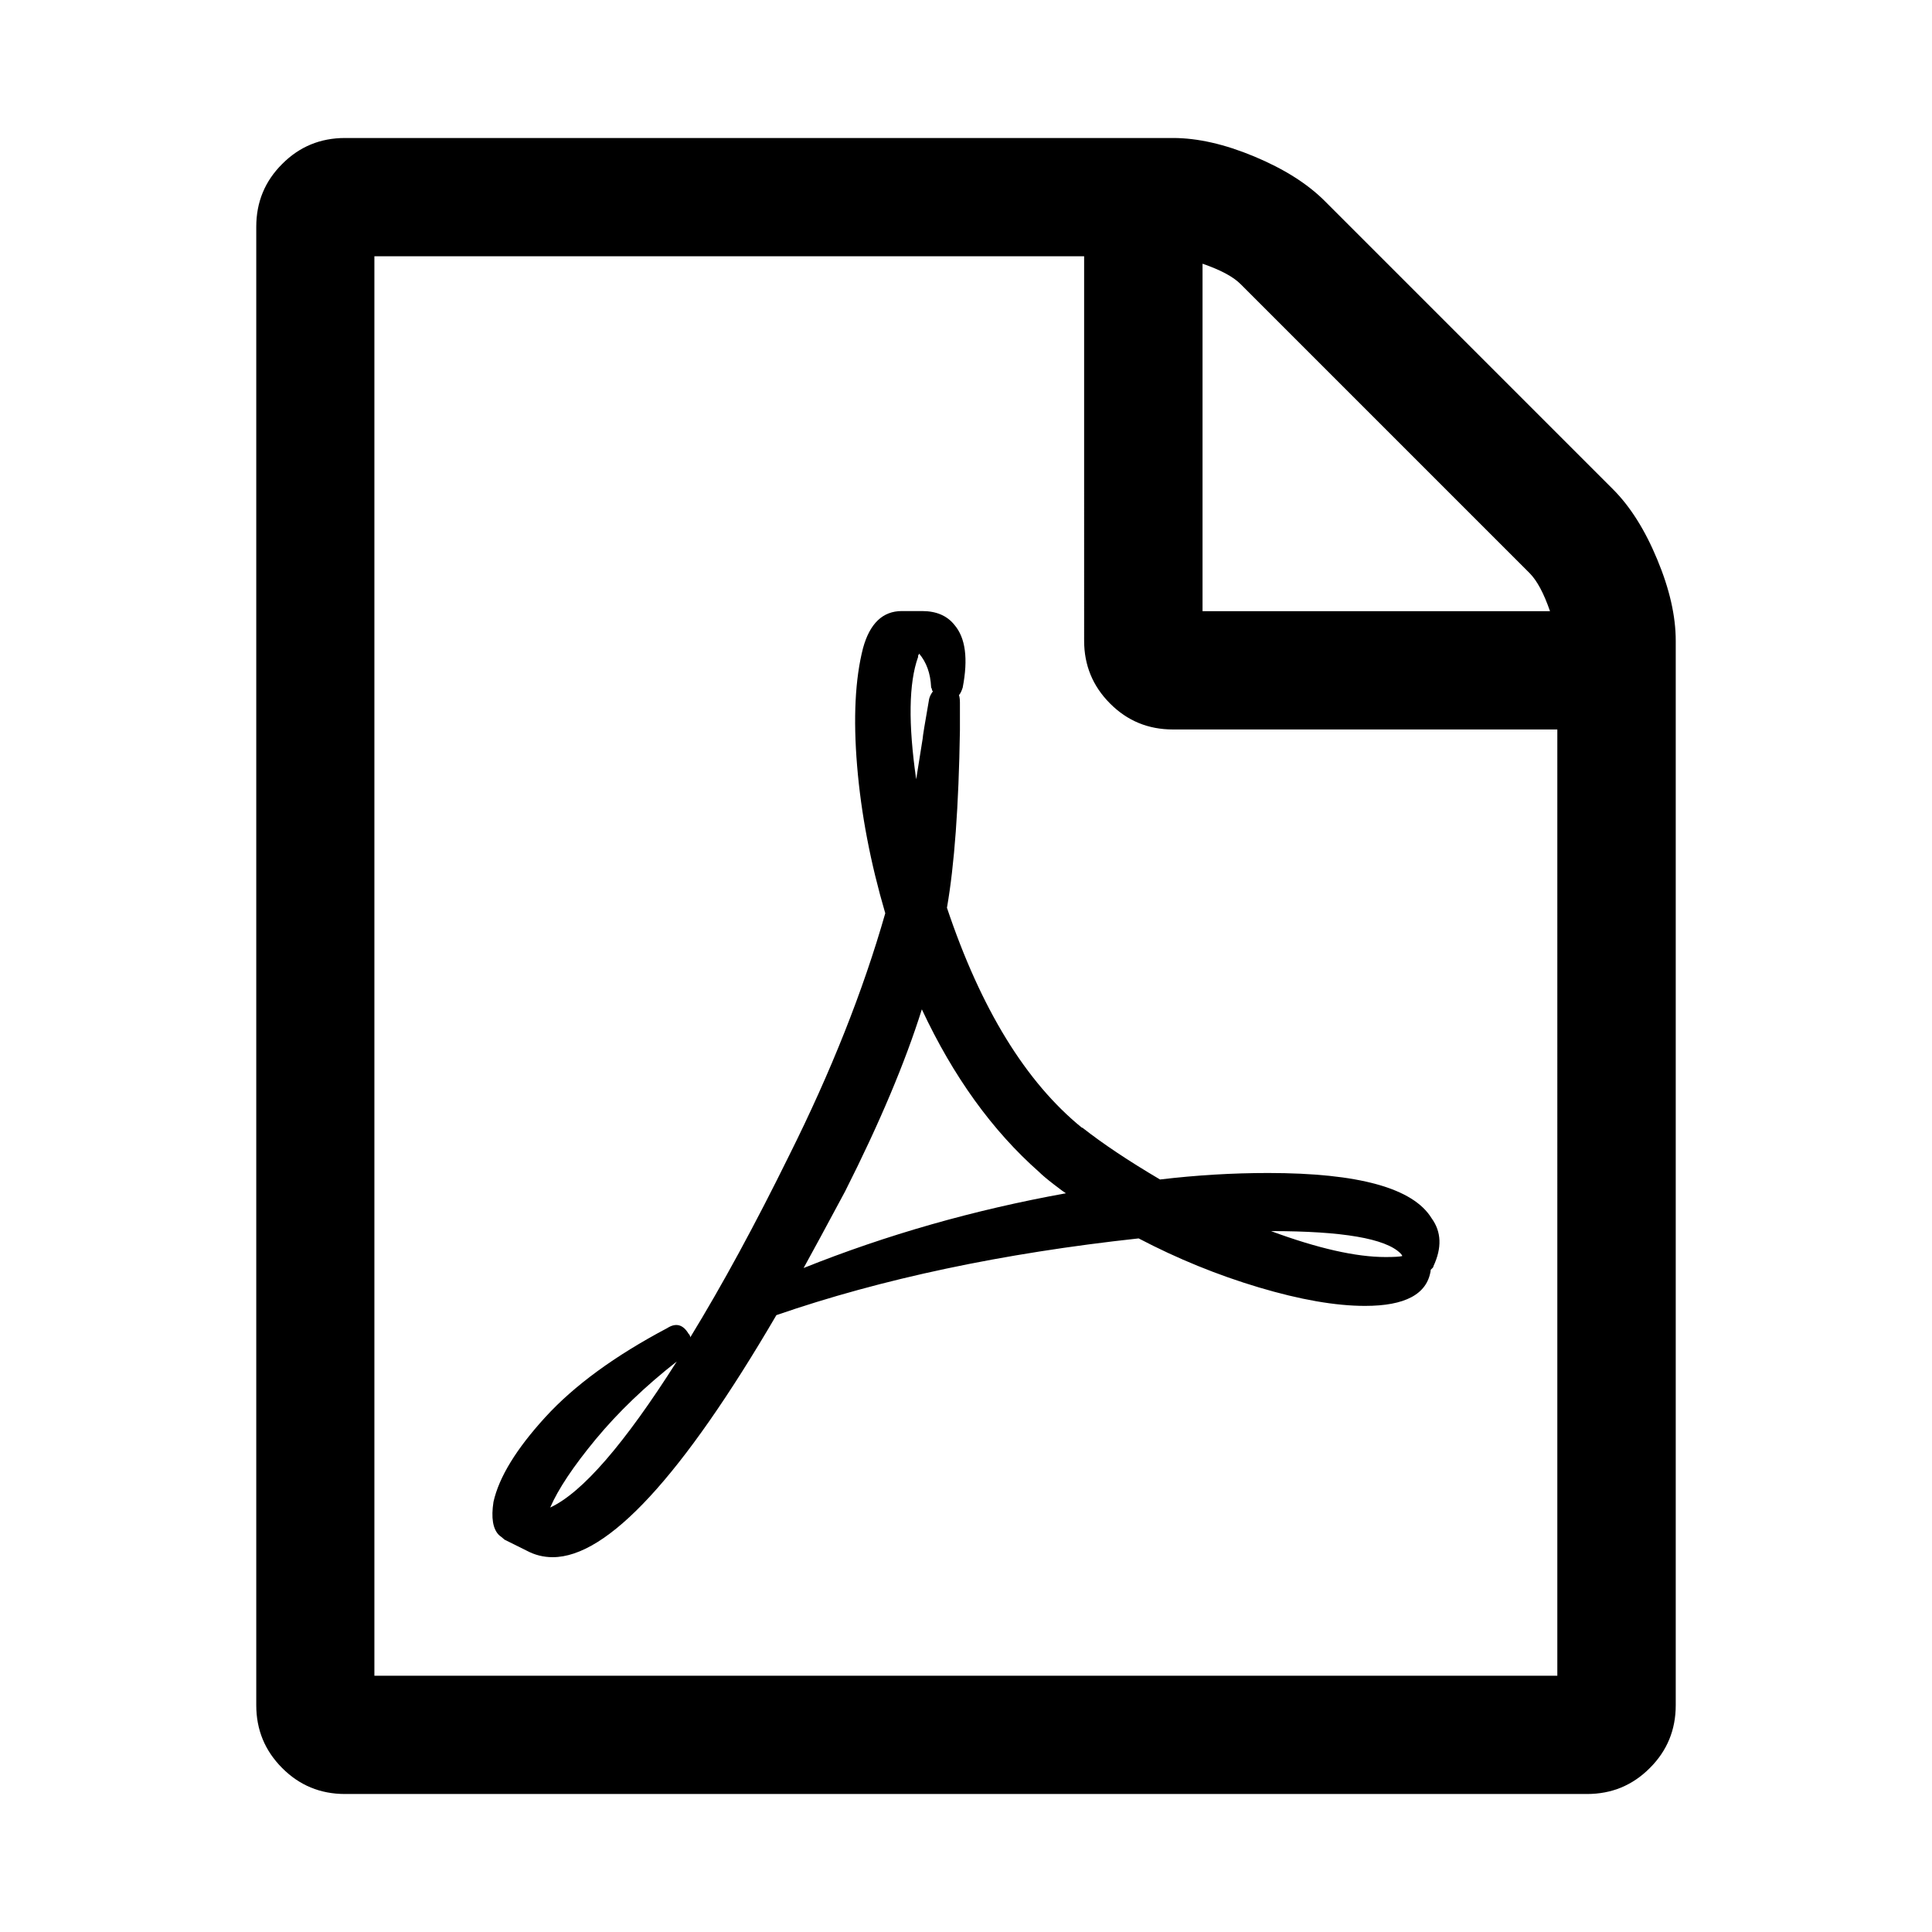<svg xmlns="http://www.w3.org/2000/svg" id="libre-file-pdf" viewBox="0 0 14 14"><path d="m 11.688,3.545 q 0.188,0.188 0.321,0.509 0.134,0.321 0.134,0.589 v 7.714 q 0,0.268 -0.188,0.455 Q 11.768,13 11.5,13 h -9 q -0.268,0 -0.455,-0.188 -0.188,-0.188 -0.188,-0.455 V 1.643 Q 1.857,1.375 2.045,1.188 2.232,1 2.5,1 h 6 q 0.268,0 0.589,0.134 0.321,0.134 0.509,0.321 z M 8.714,1.911 v 2.518 h 2.518 q -0.067,-0.194 -0.147,-0.275 L 8.989,2.058 q -0.08,-0.08 -0.275,-0.147 z m 2.571,10.232 V 5.286 h -2.786 q -0.268,0 -0.455,-0.188 -0.188,-0.188 -0.188,-0.455 V 1.857 h -5.143 v 10.286 h 8.571 z M 7.844,8.172 q 0.221,0.174 0.562,0.375 0.395,-0.047 0.783,-0.047 0.984,0 1.185,0.328 0.107,0.147 0.013,0.348 0,0.007 -0.007,0.013 l -0.013,0.013 v 0.007 q -0.04,0.254 -0.475,0.254 -0.321,0 -0.77,-0.134 -0.449,-0.134 -0.871,-0.355 -1.48,0.161 -2.625,0.556 -1.025,1.754 -1.621,1.754 -0.1,0 -0.188,-0.047 l -0.161,-0.08 q -0.007,-0.007 -0.04,-0.033 -0.067,-0.067 -0.04,-0.241 0.06,-0.268 0.375,-0.613 0.315,-0.345 0.884,-0.646 0.094,-0.06 0.154,0.04 0.013,0.013 0.013,0.027 0.348,-0.569 0.717,-1.319 0.455,-0.911 0.696,-1.754 -0.161,-0.549 -0.204,-1.068 -0.043,-0.519 0.043,-0.854 0.074,-0.268 0.281,-0.268 h 0.147 q 0.154,0 0.234,0.1 0.121,0.141 0.06,0.455 -0.013,0.04 -0.027,0.054 0.007,0.02 0.007,0.054 v 0.201 q -0.013,0.824 -0.094,1.286 0.368,1.098 0.978,1.594 z m -3.857,2.752 q 0.348,-0.161 0.917,-1.058 -0.342,0.268 -0.586,0.562 -0.244,0.295 -0.331,0.496 z m 2.665,-6.161 q -0.1,0.281 -0.013,0.884 0.007,-0.047 0.047,-0.295 0,-0.02 0.047,-0.288 0.007,-0.027 0.027,-0.054 -0.007,-0.007 -0.007,-0.013 0,-0.007 -0.003,-0.01 -0.003,-0.003 -0.003,-0.01 -0.007,-0.147 -0.087,-0.241 0,0.007 -0.007,0.013 v 0.013 z m -0.83,4.426 q 0.904,-0.362 1.902,-0.542 -0.013,-0.007 -0.087,-0.064 -0.074,-0.057 -0.107,-0.09 -0.509,-0.449 -0.85,-1.179 -0.181,0.576 -0.556,1.319 -0.201,0.375 -0.301,0.556 z m 4.326,-0.107 q -0.161,-0.161 -0.938,-0.161 0.509,0.188 0.83,0.188 0.094,0 0.121,-0.007 0,-0.007 -0.013,-0.02 z"/></svg>